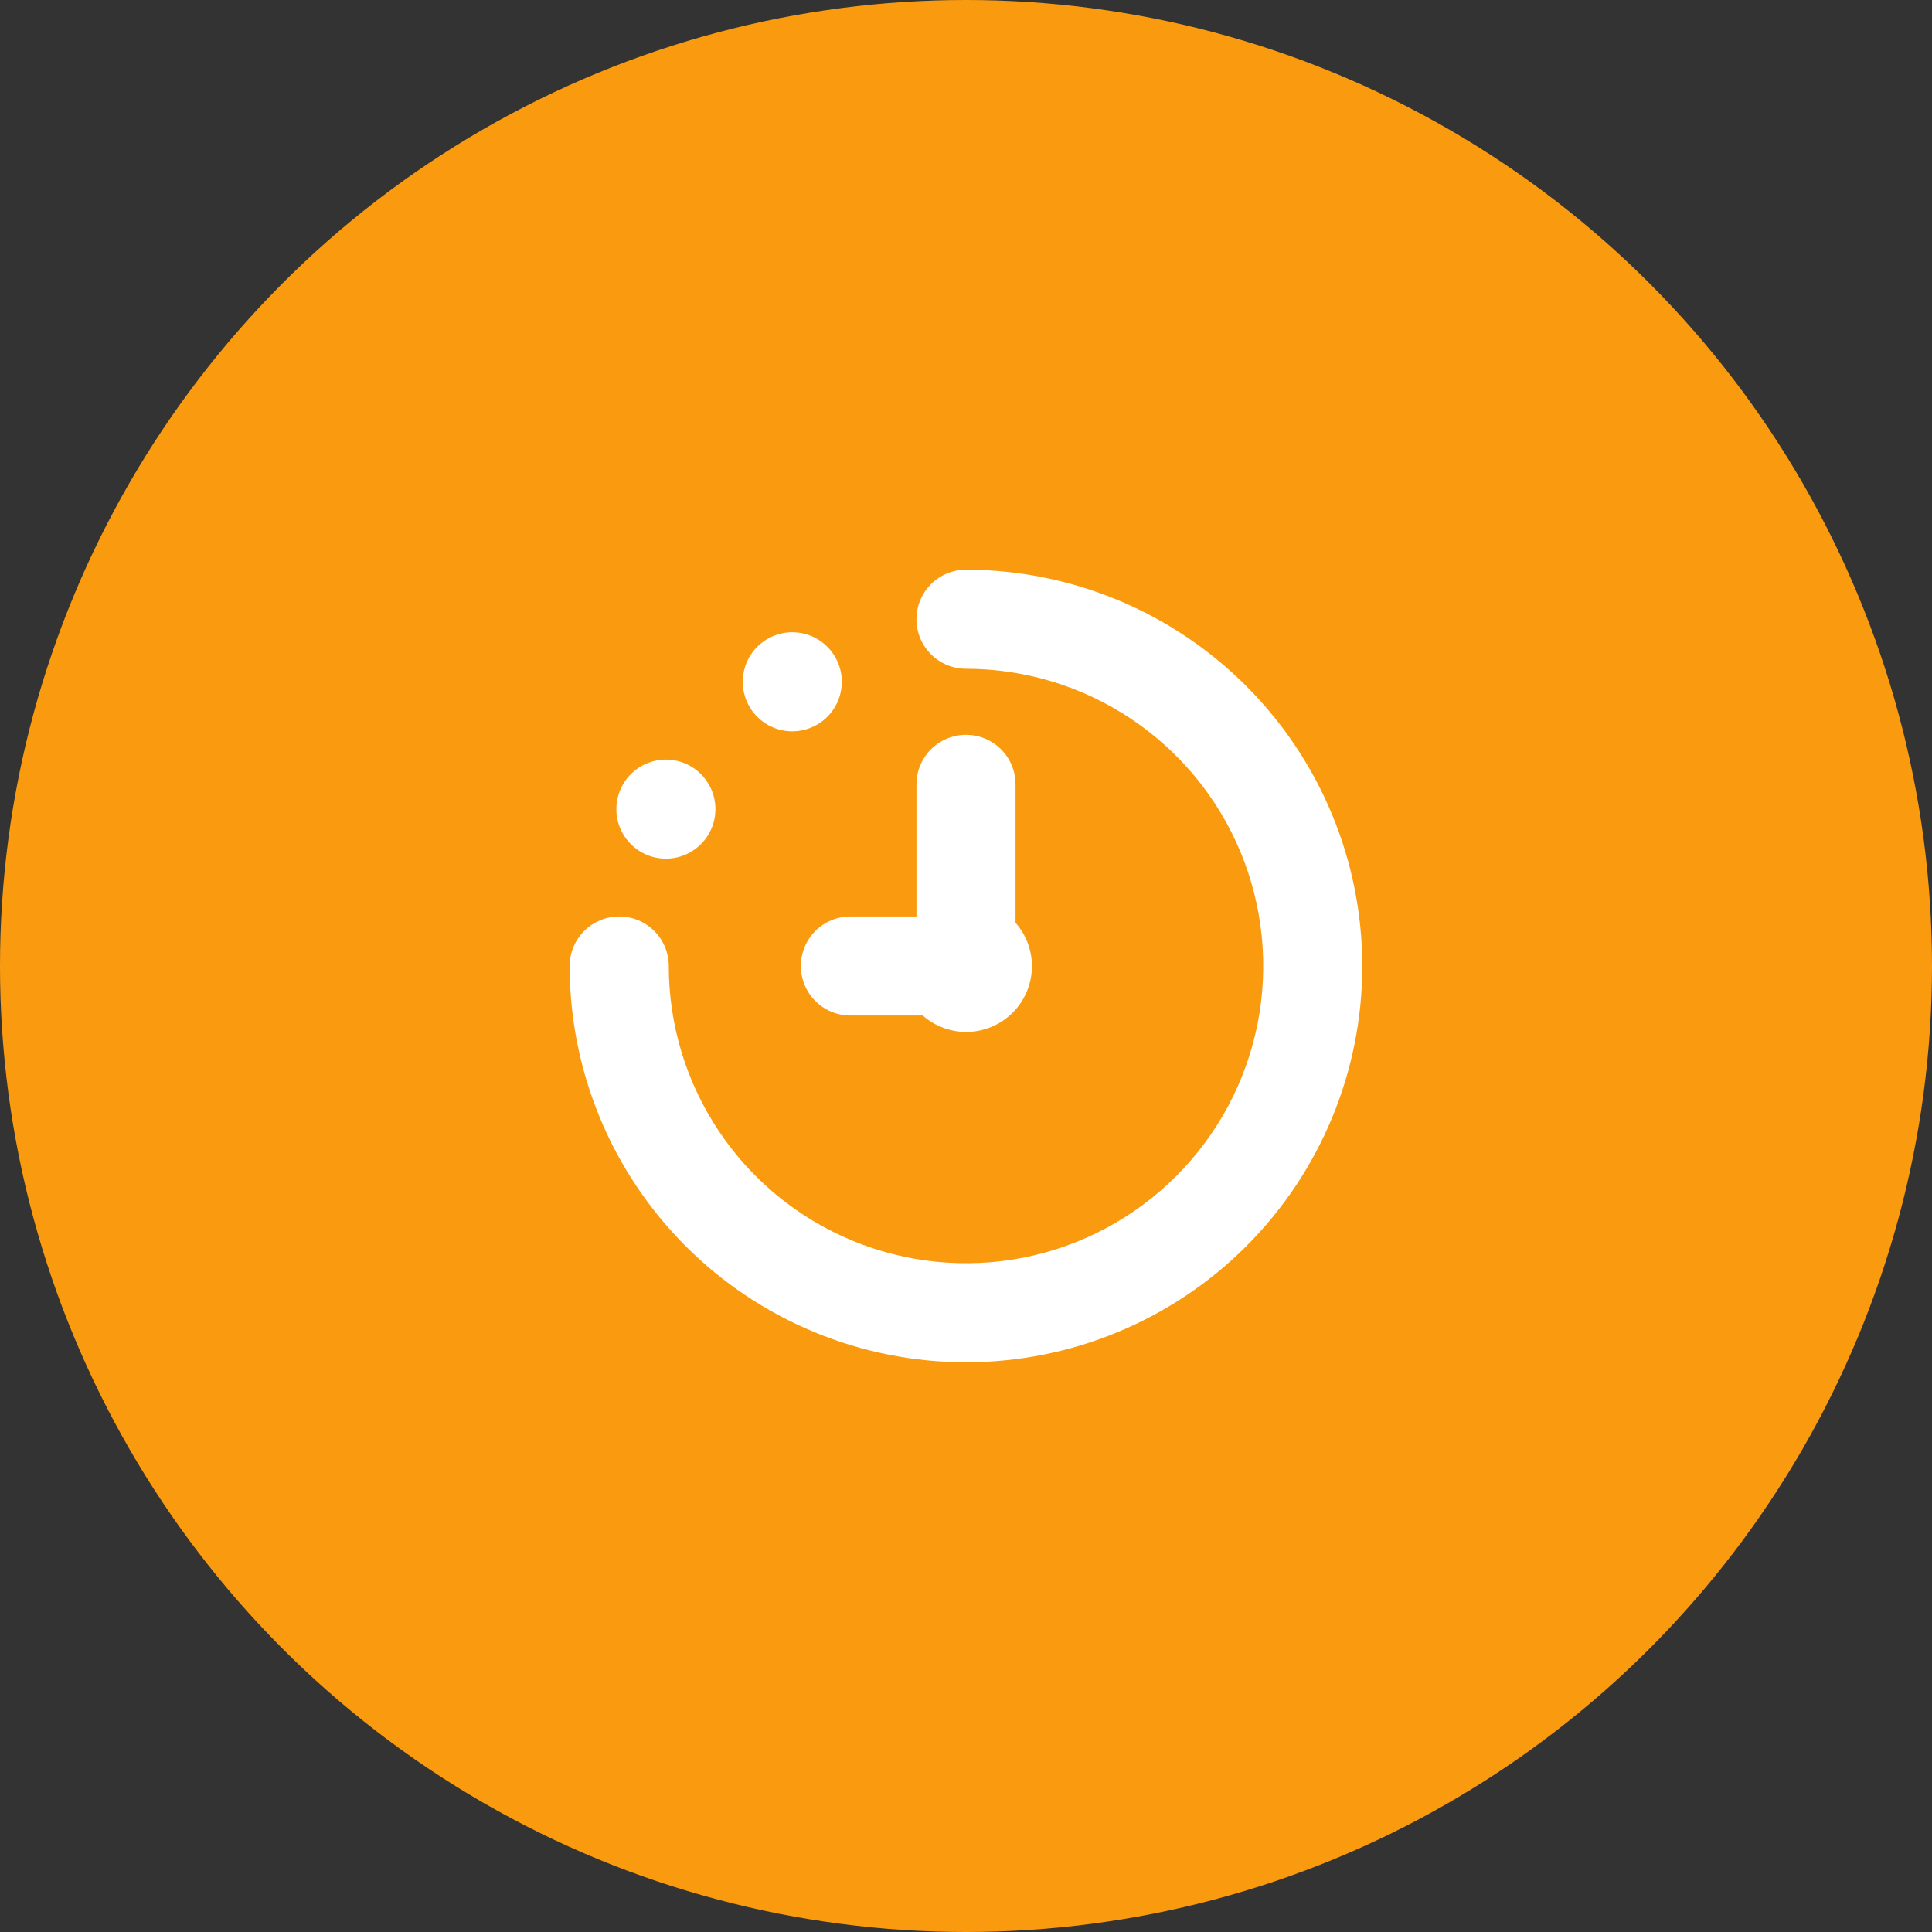 <svg width="58" height="58" viewBox="0 0 58 58" fill="none" xmlns="http://www.w3.org/2000/svg">
<rect x="0" y="0" width="58" height="58" fill="#333333" stroke="none"/>
<circle cx="29" cy="29" r="29" fill="#FA9B0F"/>
<g clip-path="url(#clip0_569_14486)">
<path d="M40.897 29C40.897 32.155 39.644 35.181 37.413 37.413C35.181 39.644 32.155 40.897 29 40.897C25.845 40.897 22.818 39.644 20.587 37.413C18.356 35.181 17.102 32.155 17.102 29C17.102 28.606 17.259 28.227 17.538 27.948C17.817 27.669 18.195 27.513 18.59 27.513C18.984 27.513 19.362 27.669 19.641 27.948C19.92 28.227 20.077 28.606 20.077 29C20.077 30.765 20.6 32.49 21.581 33.957C22.561 35.425 23.955 36.569 25.585 37.244C27.216 37.919 29.01 38.096 30.741 37.752C32.472 37.407 34.062 36.557 35.309 35.309C36.557 34.062 37.407 32.472 37.752 30.741C38.096 29.01 37.919 27.216 37.244 25.585C36.569 23.955 35.425 22.561 33.957 21.581C32.49 20.6 30.765 20.077 29 20.077C28.606 20.077 28.227 19.92 27.948 19.641C27.669 19.362 27.513 18.984 27.513 18.59C27.513 18.195 27.669 17.817 27.948 17.538C28.227 17.259 28.606 17.102 29 17.102C32.154 17.106 35.178 18.36 37.409 20.591C39.639 22.821 40.894 25.846 40.897 29ZM24.043 29C24.043 29.394 24.199 29.773 24.478 30.052C24.757 30.331 25.136 30.487 25.53 30.487H27.701C28.078 30.819 28.567 30.994 29.068 30.978C29.57 30.962 30.046 30.756 30.401 30.401C30.756 30.046 30.962 29.57 30.978 29.068C30.994 28.567 30.819 28.078 30.487 27.701V23.547C30.487 23.153 30.331 22.774 30.052 22.495C29.773 22.216 29.394 22.06 29 22.06C28.606 22.06 28.227 22.216 27.948 22.495C27.669 22.774 27.513 23.153 27.513 23.547V27.513H25.53C25.136 27.513 24.757 27.669 24.478 27.948C24.199 28.227 24.043 28.606 24.043 29ZM23.785 21.955C24.079 21.955 24.367 21.867 24.611 21.704C24.856 21.541 25.046 21.308 25.159 21.037C25.271 20.765 25.301 20.466 25.244 20.177C25.186 19.889 25.044 19.624 24.837 19.416C24.628 19.208 24.364 19.066 24.075 19.009C23.787 18.951 23.488 18.981 23.216 19.094C22.944 19.206 22.712 19.397 22.548 19.641C22.385 19.886 22.298 20.173 22.298 20.468C22.298 20.862 22.454 21.24 22.733 21.519C23.012 21.798 23.39 21.955 23.785 21.955ZM19.991 25.778C20.285 25.778 20.572 25.691 20.817 25.527C21.061 25.364 21.252 25.131 21.365 24.86C21.477 24.588 21.507 24.289 21.449 24C21.392 23.712 21.25 23.447 21.042 23.239C20.834 23.031 20.569 22.889 20.281 22.832C19.992 22.775 19.693 22.804 19.422 22.917C19.15 23.029 18.918 23.22 18.754 23.464C18.591 23.709 18.503 23.996 18.503 24.291C18.503 24.685 18.66 25.063 18.939 25.342C19.218 25.621 19.596 25.778 19.991 25.778Z" fill="white"/>
</g>
<defs>
<clipPath id="clip0_569_14486">
<rect width="23.795" height="23.795" fill="white" transform="translate(17.102 17.102)"/>
</clipPath>
</defs>
</svg>
